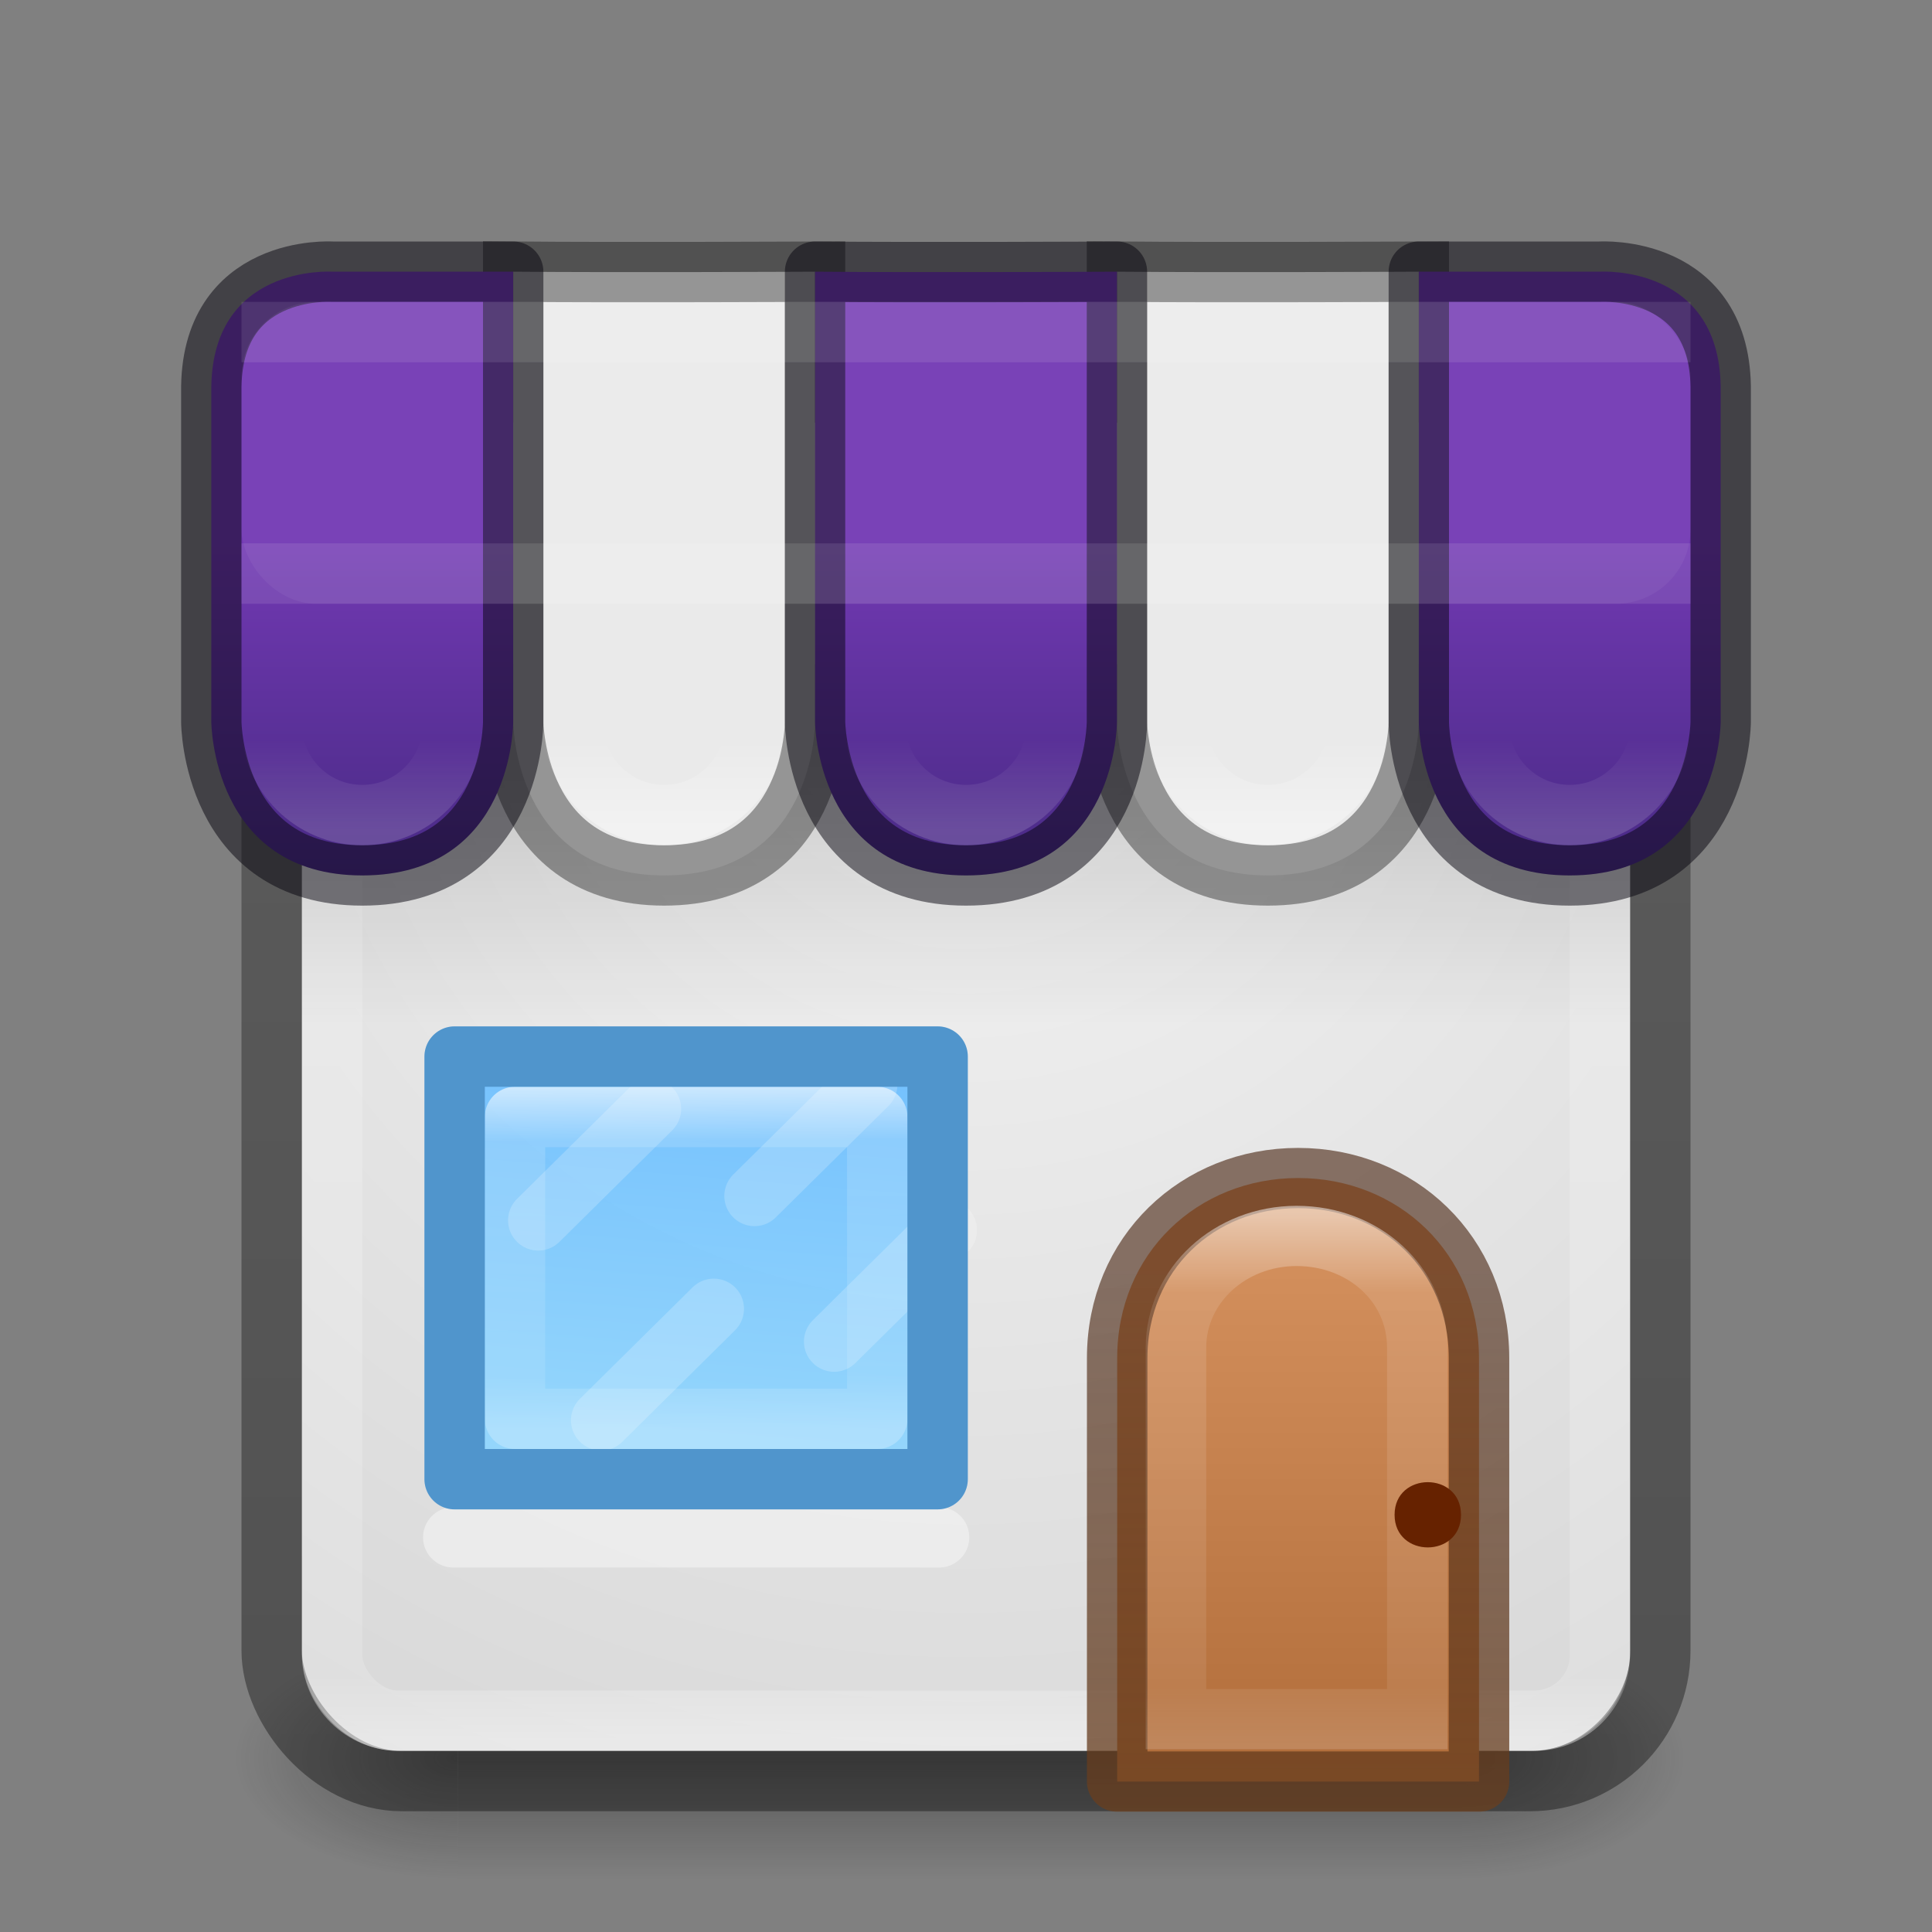 <svg xmlns="http://www.w3.org/2000/svg" xmlns:xlink="http://www.w3.org/1999/xlink" height="32" width="32"><rect width="100%" height="100%" fill="#808080" stroke="none"/><defs><linearGradient id="b"><stop style="stop-color:#452981;stop-opacity:1" offset="0"/><stop offset=".571" style="stop-color:#7239b3;stop-opacity:1"/><stop style="stop-color:#7239b3;stop-opacity:1" offset="1"/></linearGradient><linearGradient id="e" y2="39.999" gradientUnits="userSpaceOnUse" x2="25.058" gradientTransform="matrix(.806 0 0 1 3.296 0)" y1="47.028" x1="25.058"><stop stop-color="#181818" stop-opacity="0" offset="0"/><stop stop-color="#181818" offset=".5"/><stop stop-color="#181818" stop-opacity="0" offset="1"/></linearGradient><linearGradient id="g" y2="30.093" gradientUnits="userSpaceOnUse" x2="30.643" gradientTransform="matrix(.92 0 0 .92 -23.851 2.36)" y1="3.916" x1="30.643"><stop stop-opacity=".272" offset="0"/><stop stop-opacity=".368" offset="1"/></linearGradient><linearGradient id="h" y2="43" gradientUnits="userSpaceOnUse" x2="24" gradientTransform="translate(2.378 4.378) scale(.568)" y1="5" x1="24"><stop stop-color="#fff" offset="0"/><stop stop-color="#fff" stop-opacity=".235" offset=".063"/><stop stop-color="#fff" stop-opacity=".157" offset=".951"/><stop stop-color="#fff" stop-opacity=".392" offset="1"/></linearGradient><linearGradient id="m" y2="38" gradientUnits="userSpaceOnUse" x2="20" gradientTransform="matrix(.467 0 0 .462 3.097 6.27)" y1="23.33" x1="21.22"><stop style="stop-color:#64baff;stop-opacity:1" stop-color="#6db0de" offset="0"/><stop style="stop-color:#8cd5ff;stop-opacity:1" stop-color="#a4cae4" offset="1"/></linearGradient><linearGradient id="n" y2="34" gradientUnits="userSpaceOnUse" x2="23" gradientTransform="matrix(0 .364 -.385 0 24.108 15.318)" y1="34.08" x1="7.375"><stop stop-color="#fff" offset="0"/><stop stop-color="#fff" stop-opacity=".235" offset=".156"/><stop stop-color="#fff" stop-opacity=".157" offset=".844"/><stop stop-color="#fff" stop-opacity=".392" offset="1"/></linearGradient><linearGradient id="j" y2="10" gradientUnits="userSpaceOnUse" x2="8" gradientTransform="matrix(1.816 0 0 1.678 1.694 -2.951)" y1="15" x1="8"><stop stop-color="#ae6a37" offset="0"/><stop stop-color="#d28e5b" offset="1"/></linearGradient><linearGradient id="i" y2="15" gradientUnits="userSpaceOnUse" x2="9" gradientTransform="matrix(1.816 0 0 1.678 1.694 -2.951)" y1="10" x1="9"><stop stop-color="#492714" stop-opacity=".625" offset="0"/><stop stop-color="#6a3f1f" stop-opacity=".77" offset="1"/></linearGradient><linearGradient id="k" y2="230.46" gradientUnits="userSpaceOnUse" x2="633.14" gradientTransform="matrix(1.681 0 0 1.621 -1048.4 -352.26)" y1="225.3" x1="633.14"><stop stop-color="#fff" offset="0"/><stop stop-color="#fff" stop-opacity=".235" offset=".143"/><stop stop-color="#fff" stop-opacity=".157" offset=".857"/><stop stop-color="#fff" stop-opacity=".392" offset="1"/></linearGradient><linearGradient id="a"><stop stop-color="#fff" offset="0"/><stop stop-color="#fff" stop-opacity="0" offset="1"/></linearGradient><linearGradient id="p" y2="18" xlink:href="#a" gradientUnits="userSpaceOnUse" x2="9" gradientTransform="matrix(.5 0 0 .5 1.75 3.256)" y1="21" x1="9"/><linearGradient id="q" y2="18" xlink:href="#a" gradientUnits="userSpaceOnUse" x2="9" gradientTransform="matrix(.5 0 0 .5 6.75 3.256)" y1="21" x1="9"/><linearGradient id="r" y2="18" xlink:href="#a" gradientUnits="userSpaceOnUse" x2="9" gradientTransform="matrix(.5 0 0 .5 11.75 3.256)" y1="21" x1="9"/><linearGradient id="s" y2="18" xlink:href="#a" gradientUnits="userSpaceOnUse" x2="9" gradientTransform="matrix(.5 0 0 .5 16.75 3.256)" y1="21" x1="9"/><linearGradient id="t" y2="18" xlink:href="#a" gradientUnits="userSpaceOnUse" x2="9" gradientTransform="matrix(.5 0 0 .5 21.75 3.256)" y1="21" x1="9"/><linearGradient id="l" y2="16" gradientUnits="userSpaceOnUse" x2="16" gradientTransform="matrix(.917 0 0 1 1.333 1)" y1="10" x1="16"><stop offset="0"/><stop stop-opacity="0" offset="1"/></linearGradient><linearGradient gradientUnits="userSpaceOnUse" y2="4.516" x2="14.349" y1="14.962" x1="14.349" id="o" xlink:href="#b"/><radialGradient id="c" gradientUnits="userSpaceOnUse" cy="43.5" cx="4.993" gradientTransform="matrix(2.004 0 0 1.4 23.917 -17.4)" r="2.5"><stop stop-color="#181818" offset="0"/><stop stop-color="#181818" stop-opacity="0" offset="1"/></radialGradient><radialGradient id="d" gradientUnits="userSpaceOnUse" cy="43.5" cx="4.993" gradientTransform="matrix(2.004 0 0 1.4 -21.369 -104.4)" r="2.5"><stop stop-color="#181818" offset="0"/><stop stop-color="#181818" stop-opacity="0" offset="1"/></radialGradient><radialGradient id="f" gradientUnits="userSpaceOnUse" cy="8.45" cx="20.931" gradientTransform="matrix(0 1.318 -1.36 0 27.49 -38.553)" r="20"><stop stop-color="#f4f4f4" offset="0"/><stop stop-color="#d0d0d0" offset="1"/></radialGradient></defs><g opacity=".4"><path fill="url(#c)" d="M33.929 40h5v7h-5z" transform="matrix(.737 0 0 .571 -.788 4.28)"/><path transform="matrix(-.737 0 0 -.571 -.788 4.28)" fill="url(#d)" d="M-11.357-47h5v7h-5z"/><path fill="url(#e)" d="M11.357 40h22.572v7H11.357z" transform="matrix(.737 0 0 .571 -.788 4.28)"/></g><rect style="color:#000" transform="scale(1 -1)" rx="1.615" ry="1.615" height="22" width="22" y="-29" x="5" fill="url(#f)"/><rect stroke-linejoin="round" style="color:#000" rx="2.16" ry="2.16" height="23" width="23" stroke="url(#g)" stroke-linecap="round" y="6.5" x="4.5" fill="none"/><rect stroke-linejoin="round" rx="1.087" ry="1.087" height="21" width="21" stroke="url(#h)" stroke-linecap="round" y="7.5" x="5.5" fill="none"/><g stroke-width=".911"><path stroke-linejoin="round" style="color:#000" d="M16.224 12.419c-1.51 0-2.724 1.139-2.724 2.724v6.405h5.448v-6.405c0-1.585-1.215-2.724-2.724-2.724z" stroke="url(#i)" fill="url(#j)" transform="matrix(1.1 0 0 1.095 3.654 5.913)"/><path opacity=".5" style="color:#000" d="M16.202 13.295c-1.007 0-1.817.753-1.817 1.69v5.619h3.634v-5.62c0-.961-.81-1.689-1.817-1.689z" stroke="url(#k)" fill="none" transform="matrix(1.1 0 0 1.095 3.654 5.913)"/><path style="color:#000" d="M18.677 17.513c0 .658-1 .658-1 0s1-.658 1 0z" fill="#620" transform="matrix(1.1 0 0 1.095 3.654 5.913)"/></g><path opacity=".4" d="M7.507 25.463h8.047" stroke="#fff" stroke-linecap="round" fill="none"/><rect opacity=".2" rx="0" ry="0" height="6" width="22" y="11" x="5" fill="url(#l)"/><path opacity=".9" style="color-rendering:auto;color:#000;isolation:auto;mix-blend-mode:normal;shape-rendering:auto;solid-color:#000;image-rendering:auto" d="M7.53 17.5h8.001v7h-8z" fill-rule="evenodd" fill="url(#m)"/><path opacity=".2" d="m8.915 20.213 1.867-1.846m-.825 5.157 1.866-1.846m.674-1.869 1.867-1.846" stroke="#fff" stroke-linecap="round" fill="none"/><path stroke-linejoin="round" style="color-rendering:auto;color:#000;isolation:auto;mix-blend-mode:normal;shape-rendering:auto;solid-color:#000;image-rendering:auto" d="M14.53 18.5v5h-6v-5z" stroke-opacity=".625" stroke="url(#n)" stroke-linecap="round" fill="none"/><path opacity=".2" d="m13.816 22.221 1.867-1.846" stroke="#fff" stroke-linecap="round" fill="none"/><path stroke-linejoin="round" style="color-rendering:auto;color:#000;isolation:auto;mix-blend-mode:normal;shape-rendering:auto;solid-color:#000;image-rendering:auto;stroke:#64baff" d="M7.53 17.5h8v7h-8z" stroke="#6490b1" stroke-linecap="round" fill="none"/><path d="M23.5 4.5v7.46s.01 2.54-2.5 2.54c-2.489 0-2.5-2.541-2.5-2.541V4.5c1.805.016 5 0 5 0zm-10 0v7.46s.01 2.54-2.5 2.54c-2.49 0-2.5-2.541-2.5-2.541V4.5c1.805.016 5 0 5 0z" stroke-opacity=".365" fill-rule="evenodd" stroke="#000" fill="#eaeaea"/><path style="color:#000;clip-rule:nonzero;display:inline;overflow:visible;visibility:visible;opacity:1;isolation:auto;mix-blend-mode:normal;color-interpolation:sRGB;color-interpolation-filters:linearRGB;solid-color:#000;solid-opacity:1;fill:url(#o);fill-opacity:1;fill-rule:nonzero;stroke:#05020d;stroke-width:1;stroke-linecap:round;stroke-linejoin:round;stroke-miterlimit:4;stroke-dasharray:none;stroke-dashoffset:20;stroke-opacity:.498;filter-blend-mode:normal;filter-gaussianBlur-deviation:0;color-rendering:auto;image-rendering:auto;shape-rendering:auto;text-rendering:auto;enable-background:accumulate;font-variant-east_asian:normal;vector-effect:none" d="M5.5 4.5s-2.032-.132-2 2v5.459S3.51 14.5 6 14.5c2.51 0 2.5-2.541 2.5-2.541V4.5h-3zm8 0v7.459S13.511 14.5 16 14.5c2.51 0 2.5-2.541 2.5-2.541V4.5s-3.195.016-5 0zm10 0v7.459S23.49 14.5 26 14.5c2.49 0 2.5-2.541 2.5-2.541V6.5c.032-2.132-2-2-2-2h-3z"/><ellipse stroke-linejoin="round" opacity=".4" style="color-rendering:auto;color:#000;isolation:auto;mix-blend-mode:normal;shape-rendering:auto;solid-color:#000;image-rendering:auto" stroke-linecap="round" stroke-opacity=".392" rx="1.5" ry="1.499" stroke="url(#p)" cy="12.001" cx="6" fill="none"/><ellipse stroke-linejoin="round" style="color-rendering:auto;color:#000;isolation:auto;mix-blend-mode:normal;shape-rendering:auto;solid-color:#000;image-rendering:auto" stroke-linecap="round" stroke-opacity=".392" rx="1.5" ry="1.499" stroke="url(#q)" cy="12.001" cx="11" fill="none"/><ellipse style="color-rendering:auto;color:#000;isolation:auto;mix-blend-mode:normal;shape-rendering:auto;solid-color:#000;image-rendering:auto" rx="1.5" ry="1.499" cy="12.001" cx="16" stroke-opacity=".392" stroke-linejoin="round" stroke-linecap="round" stroke="url(#r)" fill="none" opacity=".4"/><ellipse stroke-linejoin="round" style="color-rendering:auto;color:#000;isolation:auto;mix-blend-mode:normal;shape-rendering:auto;solid-color:#000;image-rendering:auto" stroke-linecap="round" stroke-opacity=".392" rx="1.5" ry="1.499" stroke="url(#s)" cy="12.001" cx="21" fill="none"/><ellipse stroke-linejoin="round" opacity=".4" style="color-rendering:auto;color:#000;isolation:auto;mix-blend-mode:normal;shape-rendering:auto;solid-color:#000;image-rendering:auto" stroke-linecap="round" stroke-opacity=".392" rx="1.5" ry="1.499" stroke="url(#t)" cy="12.001" cx="26" fill="none"/><path opacity=".1" d="M4 9.5h24m-24-4h24" stroke="#fff" fill="none"/><rect rx="1.238" ry="1.238" height="5" width="24" y="5" x="4" style="opacity:.05;fill:#fff"/><path fill="none" stroke-linecap="round" stroke="#6490b1" d="M7.53 17.5h8v7h-8z" style="color-rendering:auto;color:#000;isolation:auto;mix-blend-mode:normal;shape-rendering:auto;solid-color:#000;image-rendering:auto;stroke:#000;stroke-opacity:1;opacity:.2" stroke-linejoin="round"/></svg>